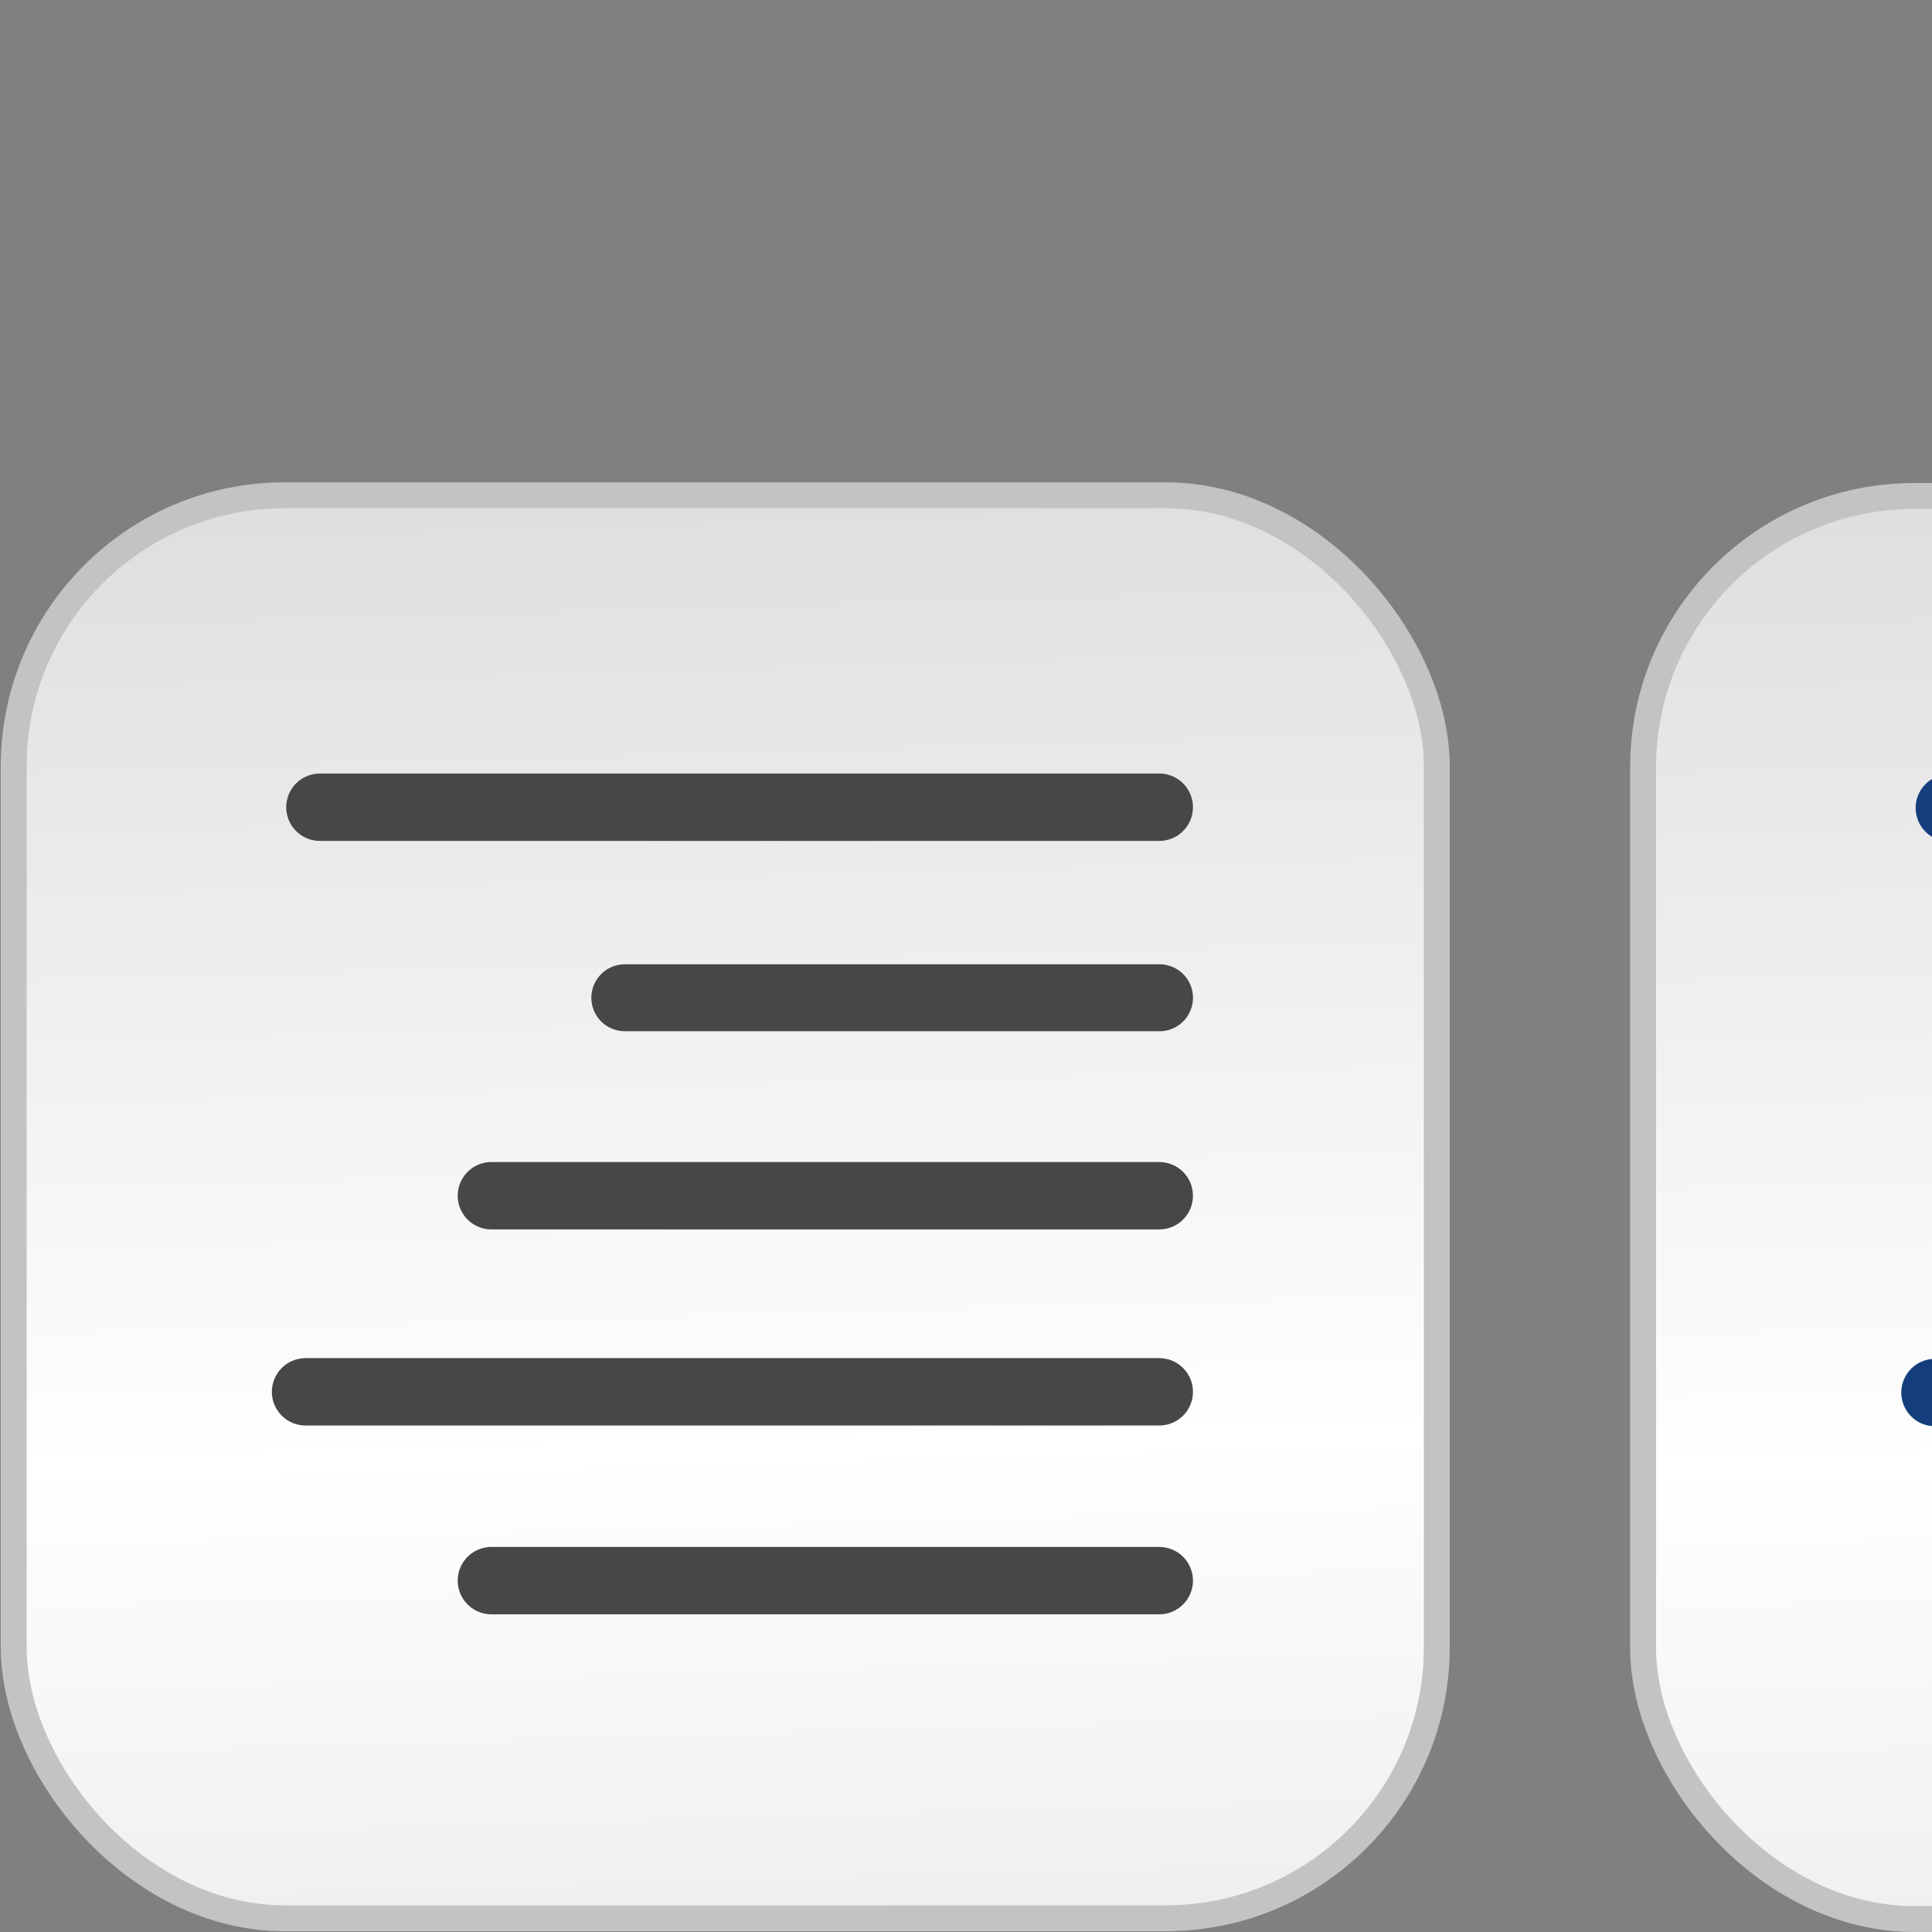 <svg xmlns="http://www.w3.org/2000/svg" xmlns:cc="http://web.resource.org/cc/" xmlns:svg="http://www.w3.org/2000/svg" xmlns:xlink="http://www.w3.org/1999/xlink" id="svg16276" width="32" height="32"><rect width="100%" height="100%" fill="#808080" stroke="none"/><defs id="defs16278"><linearGradient id="linearGradient15929"><stop id="stop15931" offset="0" stop-color="#cbcbcb" stop-opacity="1"/><stop id="stop15933" offset=".5" stop-color="#fff" stop-opacity="1"/><stop id="stop15935" offset="1" stop-color="#cbcbcb" stop-opacity="1"/></linearGradient><linearGradient id="linearGradient11172" x1="-567.311" x2="-567.127" y1="166.561" y2="211.99" gradientTransform="matrix(0.219,0,0,1.497,134.701,-261.606)" gradientUnits="userSpaceOnUse" xlink:href="#linearGradient15929"/><linearGradient id="linearGradient1405" x1="-567.311" x2="-567.127" y1="166.561" y2="211.99" gradientTransform="matrix(0.164,0,0,1.122,101.037,-188.214)" gradientUnits="userSpaceOnUse" xlink:href="#linearGradient15929"/><linearGradient id="linearGradient1327" x1="-567.311" x2="-567.127" y1="166.561" y2="211.99" gradientTransform="matrix(0.164,0,0,1.122,128.025,-188.202)" gradientUnits="userSpaceOnUse" xlink:href="#linearGradient15929"/></defs><g id="layer1"><rect id="rect1393" width="23.571" height="23.57" x=".227" y="8.203" fill="url(#linearGradient1405)" fill-opacity="1" fill-rule="nonzero" stroke="#c3c3c3" stroke-dasharray="none" stroke-linecap="round" stroke-linejoin="round" stroke-miterlimit="4" stroke-opacity="1" stroke-width=".429" opacity="1" ry="4.49"/><path id="path1395" fill="none" fill-opacity="1" fill-rule="evenodd" stroke="#474747" stroke-linecap="round" stroke-linejoin="round" stroke-opacity="1" stroke-width="1.116" d="M 19.201,13.37 L 5.299,13.37 L 19.201,13.37 z"/><path id="path1397" fill="none" fill-opacity=".75" fill-rule="evenodd" stroke="#474747" stroke-dasharray="none" stroke-linecap="round" stroke-linejoin="round" stroke-miterlimit="4" stroke-opacity="1" stroke-width="1.109" d="M 19.205,16.526 L 10.349,16.526 L 19.205,16.526 z"/><path id="path1399" fill="none" fill-opacity=".75" fill-rule="evenodd" stroke="#474747" stroke-dasharray="none" stroke-linecap="round" stroke-linejoin="round" stroke-miterlimit="4" stroke-opacity="1" stroke-width="1.116" d="M 19.201,19.805 L 8.139,19.805 L 19.201,19.805 z"/><path id="path1401" fill="none" fill-opacity=".75" fill-rule="evenodd" stroke="#474747" stroke-linecap="round" stroke-linejoin="round" stroke-opacity="1" stroke-width="1.116" d="M 19.201,23.053 L 5.061,23.053 L 19.201,23.053 z"/><path id="path1403" fill="none" fill-opacity=".75" fill-rule="evenodd" stroke="#474747" stroke-dasharray="none" stroke-linecap="round" stroke-linejoin="round" stroke-miterlimit="4" stroke-opacity="1" stroke-width="1.116" d="M 19.201,26.18 L 8.139,26.18 L 19.201,26.18 z"/><rect id="rect1315" width="23.571" height="23.57" x="27.215" y="8.215" fill="url(#linearGradient1327)" fill-opacity="1" fill-rule="nonzero" stroke="#c3c3c3" stroke-dasharray="none" stroke-linecap="round" stroke-linejoin="round" stroke-miterlimit="4" stroke-opacity="1" stroke-width=".429" opacity="1" ry="4.49"/><path id="path1317" fill="none" fill-opacity="1" fill-rule="evenodd" stroke="#143e7b" stroke-linecap="round" stroke-linejoin="round" stroke-opacity="1" stroke-width="1.116" d="M 46.189,13.382 L 32.287,13.382 L 46.189,13.382 z"/><path id="path1319" fill="none" fill-opacity=".75" fill-rule="evenodd" stroke="#143e7b" stroke-dasharray="none" stroke-linecap="round" stroke-linejoin="round" stroke-miterlimit="4" stroke-opacity="1" stroke-width="1.109" d="M 46.193,16.538 L 37.337,16.538 L 46.193,16.538 z"/><path id="path1321" fill="none" fill-opacity=".75" fill-rule="evenodd" stroke="#143e7b" stroke-dasharray="none" stroke-linecap="round" stroke-linejoin="round" stroke-miterlimit="4" stroke-opacity="1" stroke-width="1.116" d="M 46.189,19.817 L 35.127,19.817 L 46.189,19.817 z"/><path id="path1323" fill="none" fill-opacity=".75" fill-rule="evenodd" stroke="#143e7b" stroke-linecap="round" stroke-linejoin="round" stroke-opacity="1" stroke-width="1.116" d="M 46.189,23.065 L 32.049,23.065 L 46.189,23.065 z"/><path id="path1325" fill="none" fill-opacity=".75" fill-rule="evenodd" stroke="#143e7b" stroke-dasharray="none" stroke-linecap="round" stroke-linejoin="round" stroke-miterlimit="4" stroke-opacity="1" stroke-width="1.116" d="M 46.189,26.192 L 35.127,26.192 L 46.189,26.192 z"/></g></svg>